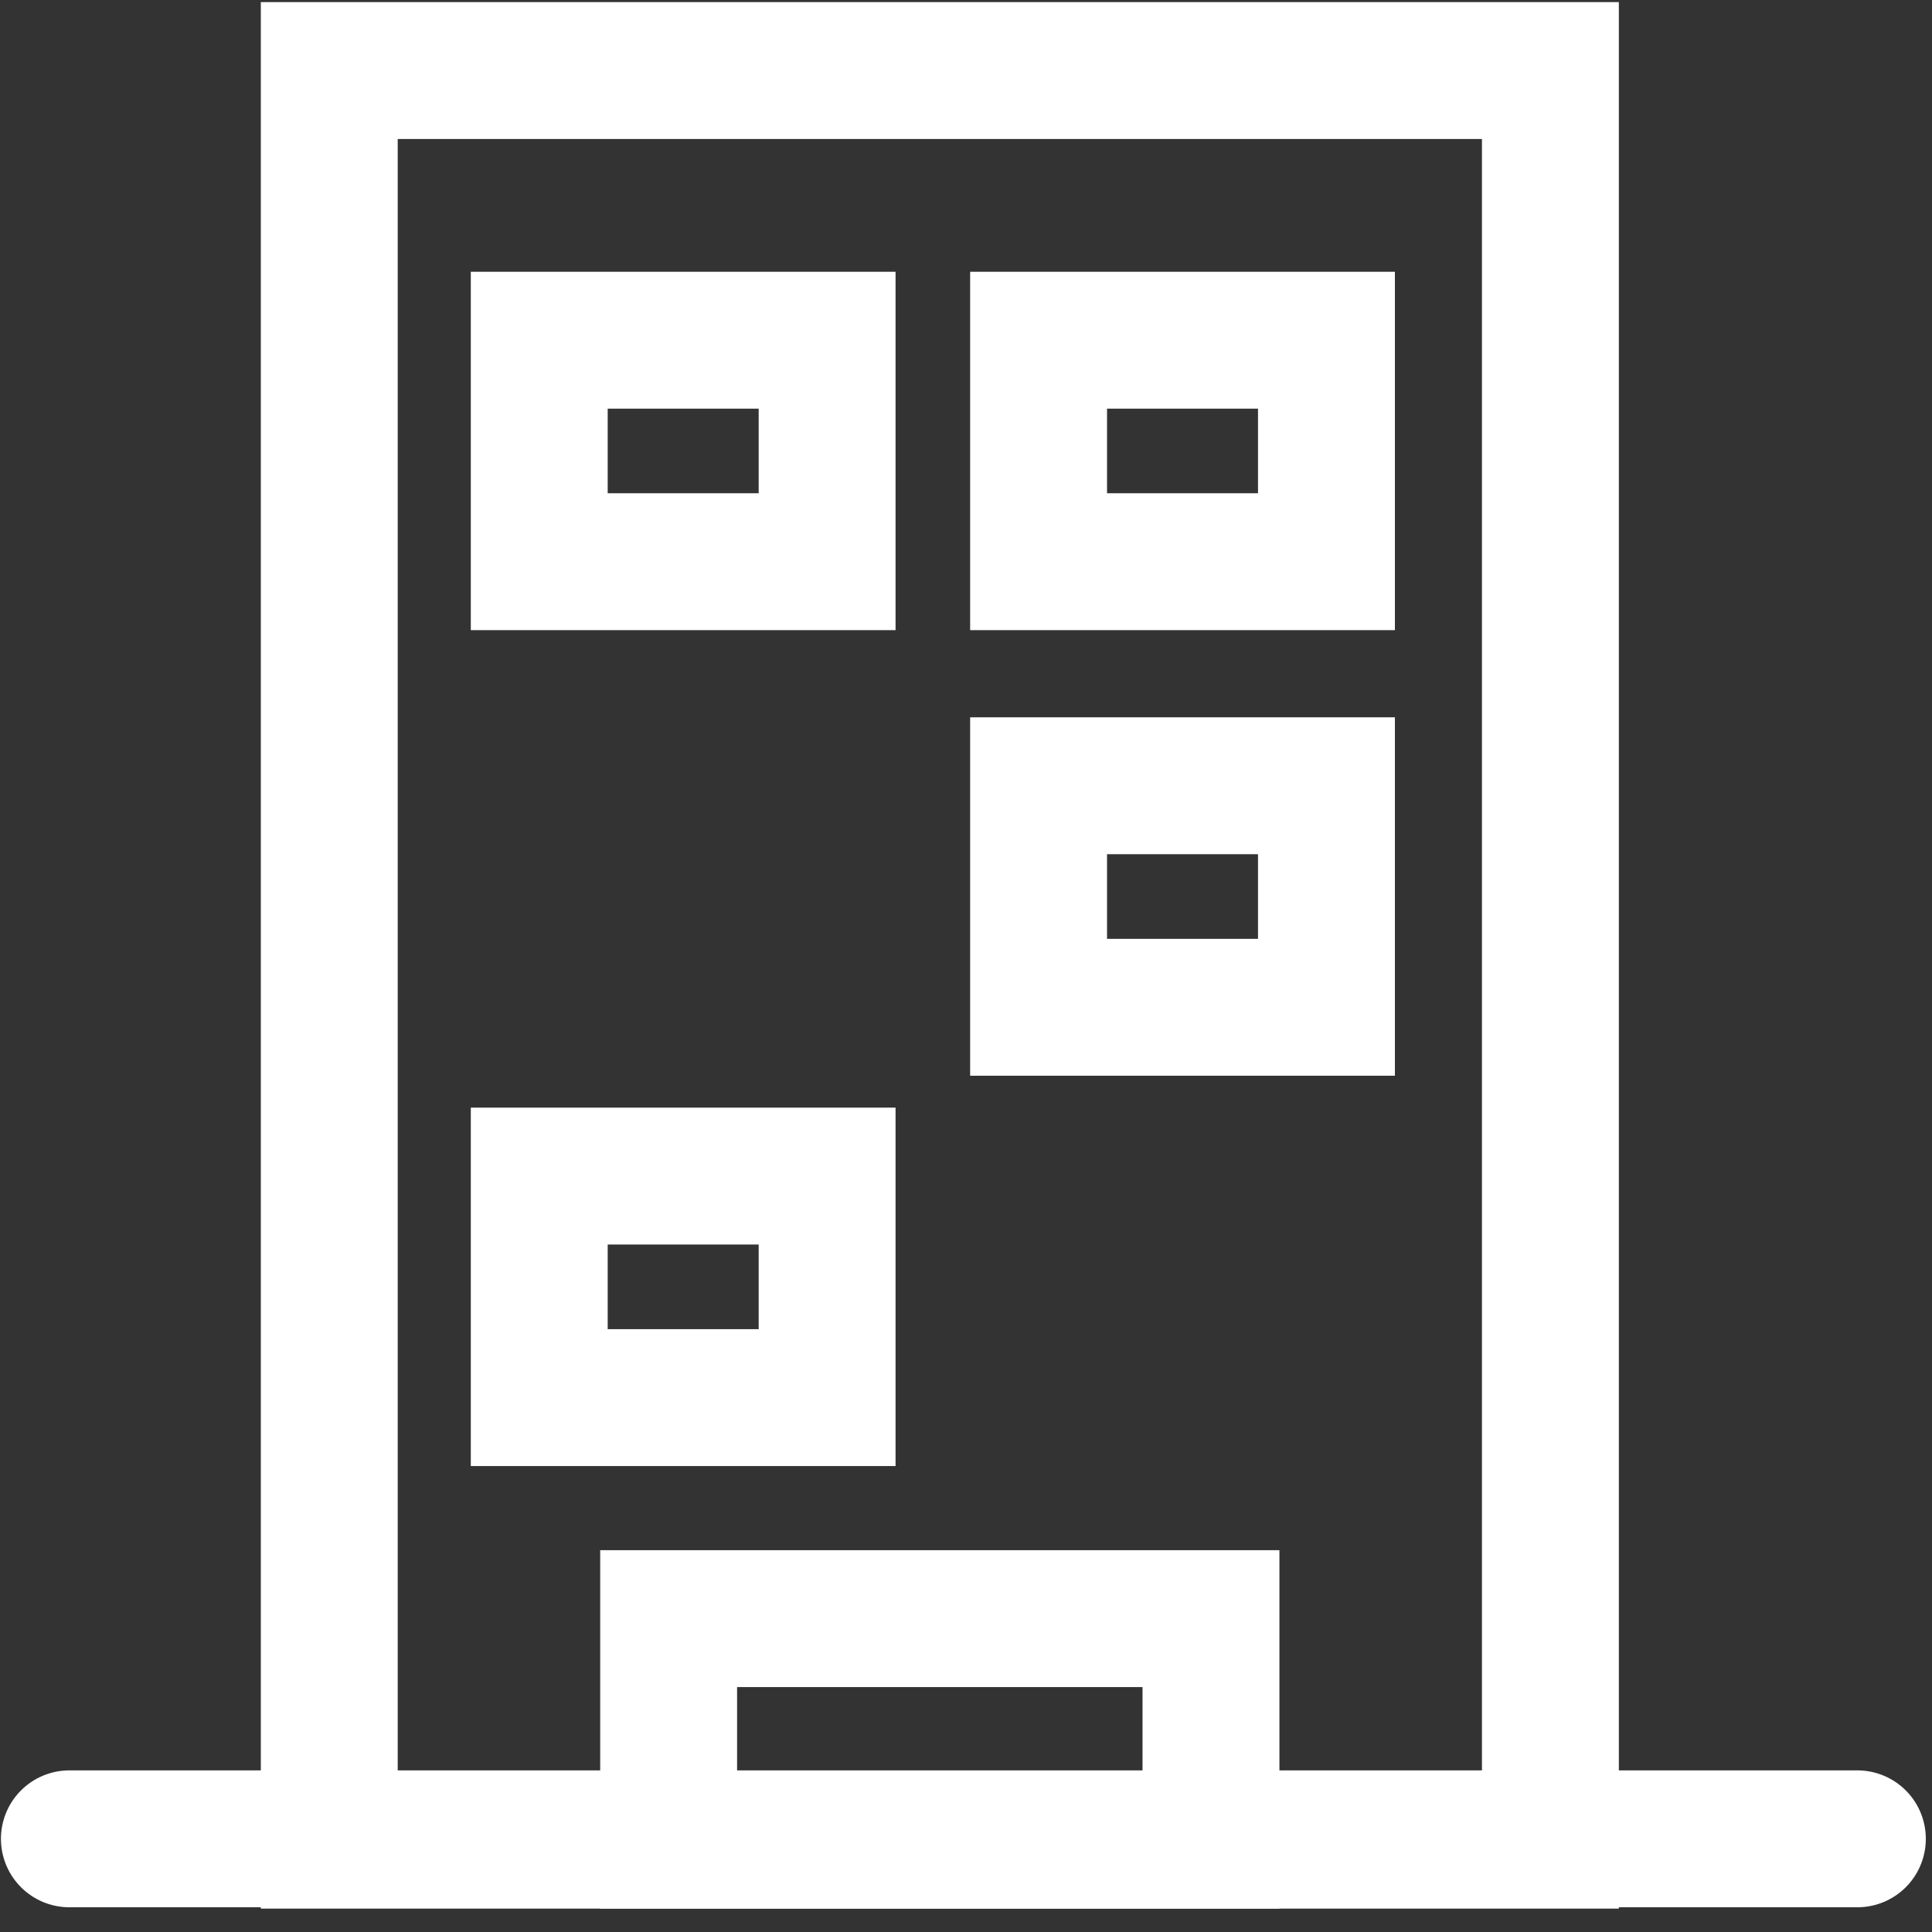 <svg width="35" height="35" viewBox="0 0 35 35" fill="none" xmlns="http://www.w3.org/2000/svg">
<rect x="0" y="0" width="35" height="35" fill="#333333" stroke="none"/>
<path d="M5.965 1.278H28.087V33.336H5.965V1.278Z" stroke="white" stroke-width="2.48" stroke-linecap="round"/>
<rect x="9.769" y="6.163" width="5.215" height="4.013" stroke="white" stroke-width="2.48" stroke-linecap="round"/>
<rect x="18.815" y="6.163" width="5.215" height="4.013" stroke="white" stroke-width="2.48" stroke-linecap="round"/>
<rect x="18.815" y="14.235" width="5.215" height="4.013" stroke="white" stroke-width="2.48" stroke-linecap="round"/>
<rect x="9.769" y="21.306" width="5.215" height="4.013" stroke="white" stroke-width="2.48" stroke-linecap="round"/>
<rect x="12.113" y="29.323" width="9.825" height="4.013" stroke="white" stroke-width="2.48" stroke-linecap="round"/>
<line x1="1.257" y1="33.312" x2="33.648" y2="33.312" stroke="white" stroke-width="2.48" stroke-linecap="round"/>
</svg>
